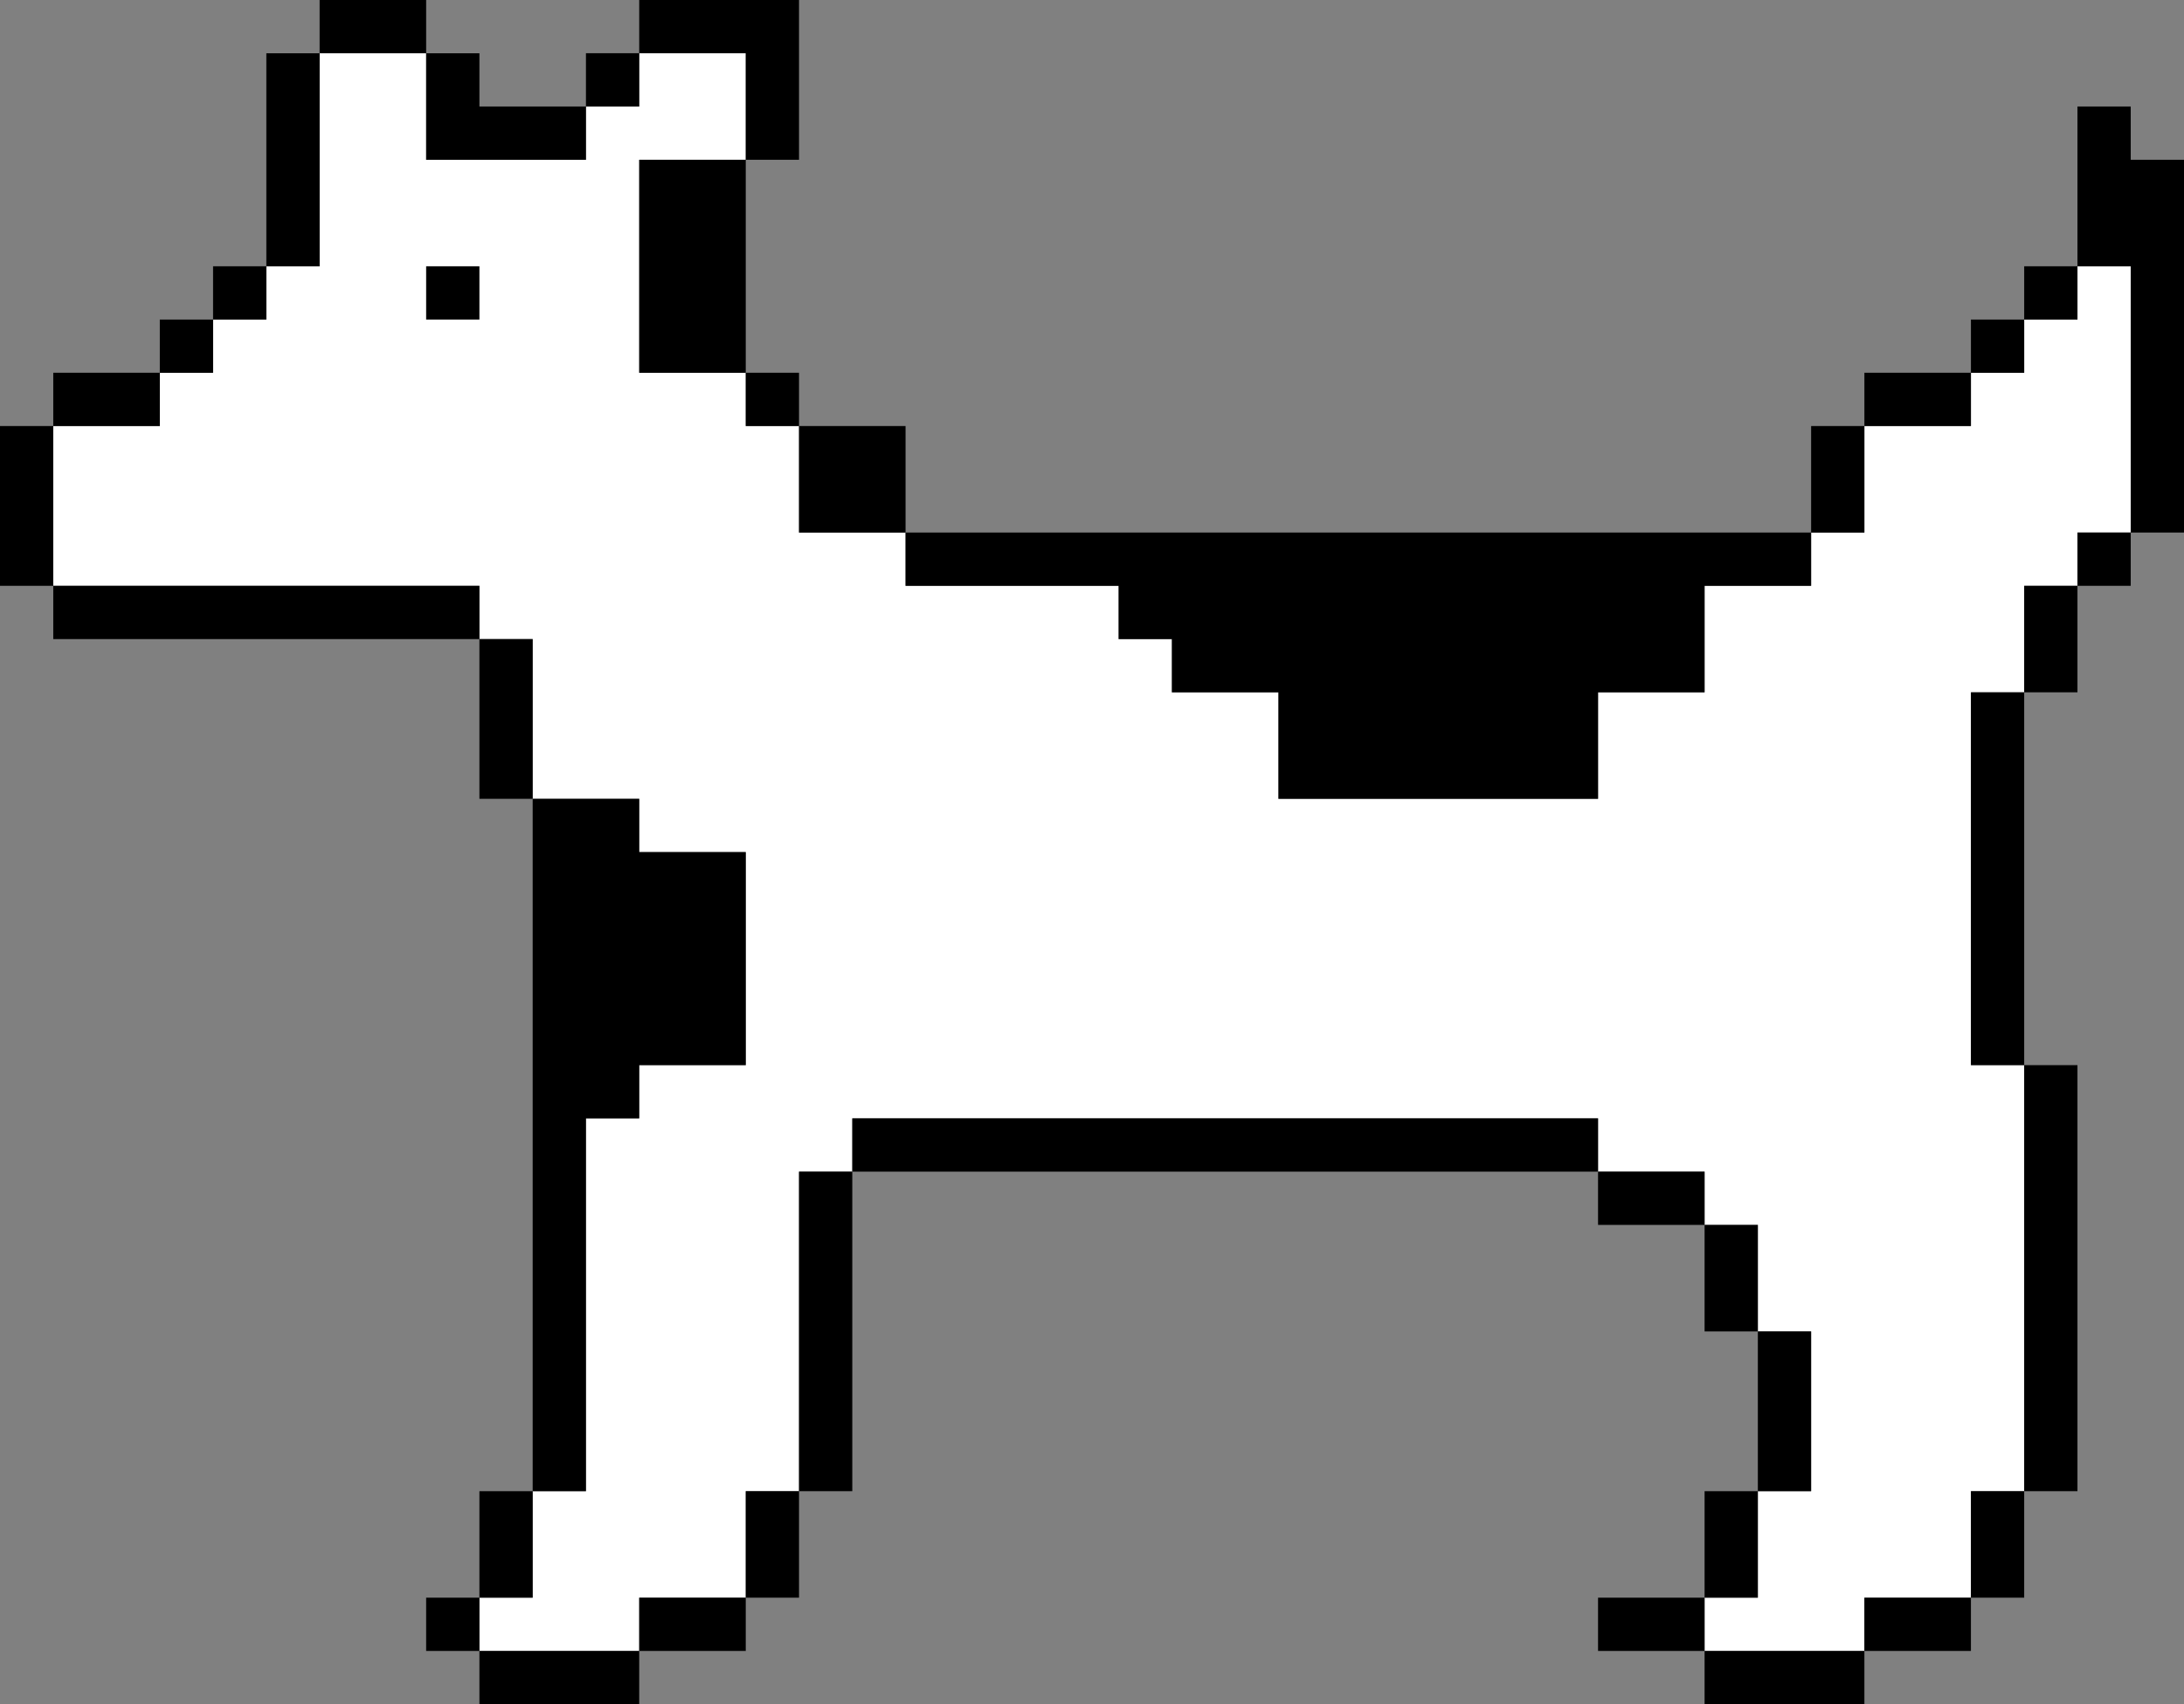 <?xml version="1.0" encoding="UTF-8"?>
<svg version="1.1" viewBox="0 0 164 128" xmlns="http://www.w3.org/2000/svg">
  <rect x="0" y="0" width="164" height="128" fill="#808080" stroke="none"/>
  <g fill-rule="evenodd">
    <path
      d="m148 80h4v32h-4v8h-8v4h-12v-4h4v-8h4v-12h-4v-8h-4v-4h-8v-4h-56v4h-4v24h-4v8h-8v4h-12v-4h4v-8h4v-28h4v-4h8v-16h-8v-4h-8v-12h-4v-4h-32v-12h8v-4h4v-4h4v-4h4v-16h8v8h12v-4h4v-4h8v8h-8v16h8v4h4v8h8v4h16v4h4v4h8v8h24v-8h8v-8h8v-4h4v-8h8v-4h4v-4h4v-4h4v20h-4v4h-4v8h-4v28z"
      fill="#fff"
    />
    <path
      d="m48 124v4h-12v-4h12zm92 0v4h-12v-4h12zm-104-4v4h-4v-4h4zm92 0v4h-8v-4h8zm20 0v4h-8v-4h8zm-92 0v4h-8v-4h8zm-16-8v8h-4v-8h4zm20 0v8h-4v-8h4zm92 0v8h-4v-8h4zm-20 0v8h-4v-8h4zm24-32v32h-4v-32h4zm-92 8v24h-4v-24h4zm72 12v12h-4v-12h4zm-88-40v4h8v16h-8v4h-4v28h-4v-52h8zm84 32v8h-4v-8h4zm-4-4v4h-8v-4h8zm-8-4v4h-56v-4h56zm32-32v28h-4v-28h4zm-16-12v4h-8v8h-8v8h-24v-8h-8v-4h-4v-4h-16v-4h68zm-96 8v12h-4v-12h4zm116-4v8h-4v-8h4zm-120 0v4h-32v-4h32zm124-4v4h-4v-4h4zm-156-8v12h-4v-12h4zm156-24v4h4v28h-4v-20h-4v4h-4v-4h4v-12h4zm-92 24v8h-8v-8h8zm72 0v8h-4v-8h4zm-80-4v4h-4v-4h4zm88 0v4h-8v-4h8zm-136 0v4h-8v-4h8zm4-4v4h-4v-4h4zm136 0v4h-4v-4h4zm-96-12v16h-8v-16h8zm-20 8v4h-4v-4h4zm-16 0v4h-4v-4h4zm4-16v16h-4v-16h4zm36-4v12h-4v-8h-8v4h-4v-4h4v-4h12zm-24 4v4h8v4h-12v-8h4zm-4-4v4h-8v-4h8z"
    />
  </g>
</svg>
